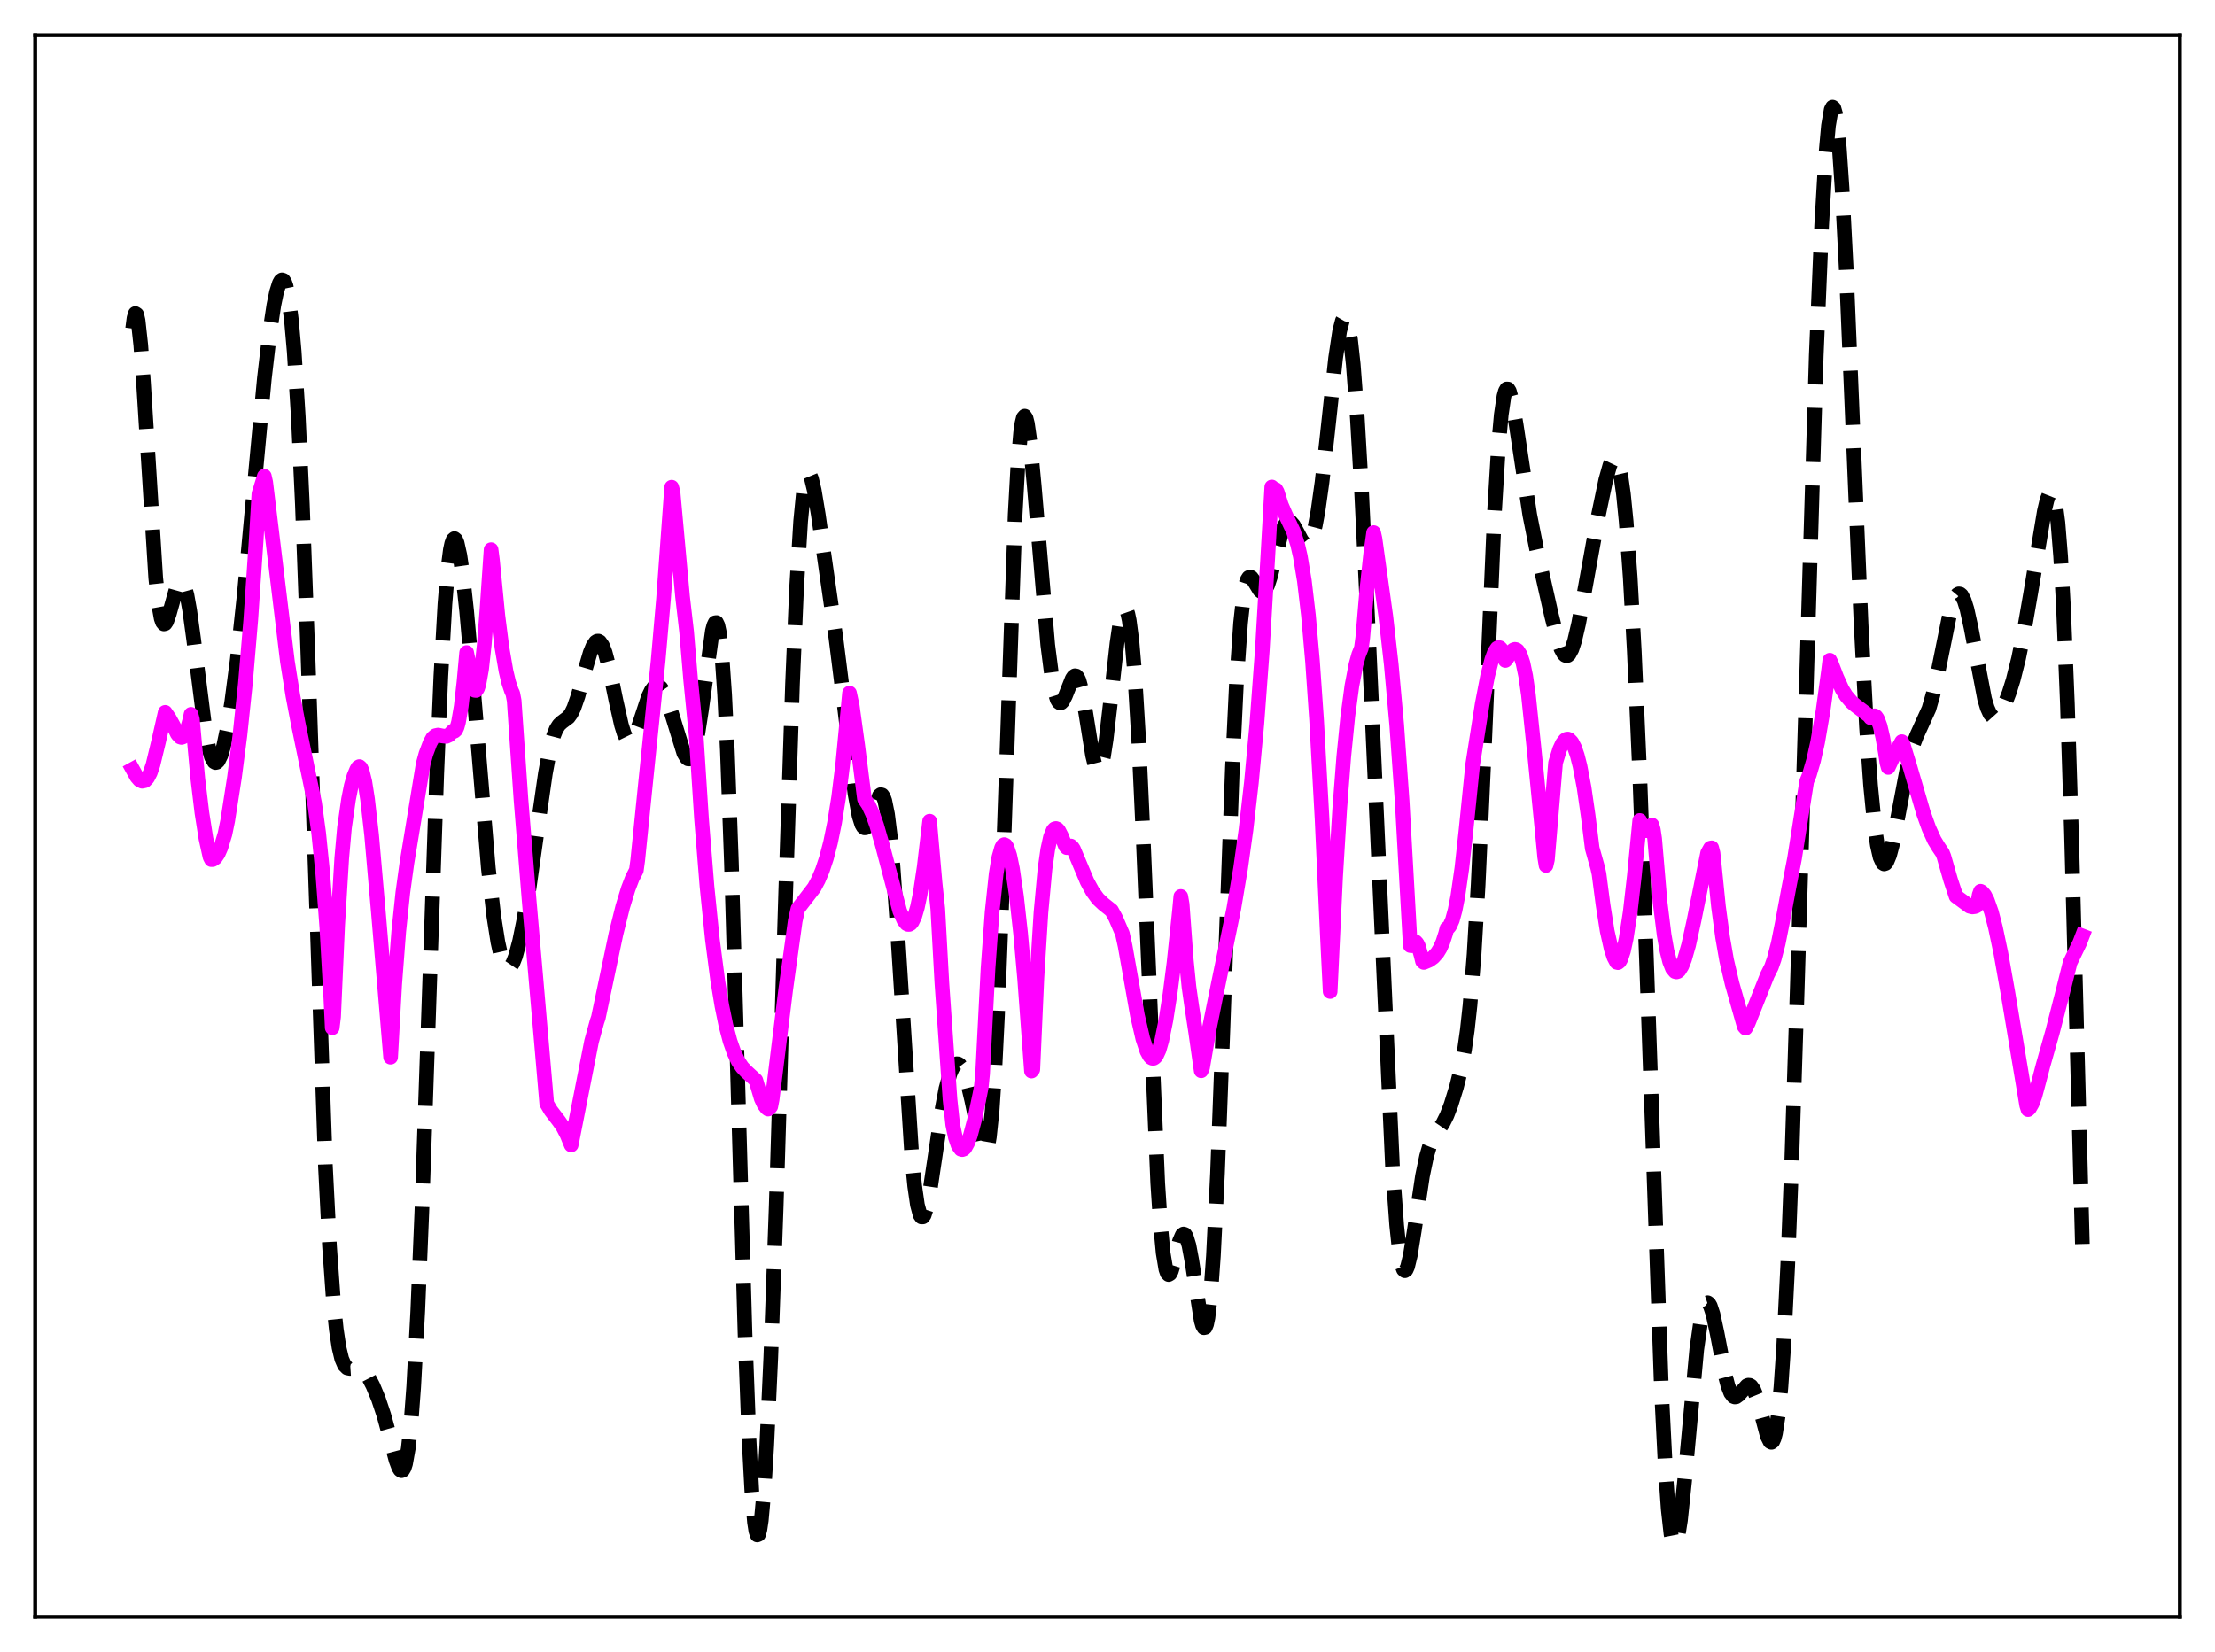 <?xml version="1.0" encoding="utf-8" standalone="no"?>
<!DOCTYPE svg PUBLIC "-//W3C//DTD SVG 1.1//EN"
  "http://www.w3.org/Graphics/SVG/1.1/DTD/svg11.dtd">
<svg xmlns:xlink="http://www.w3.org/1999/xlink" width="453.6pt" height="338.4pt" viewBox="0 0 453.6 338.4" xmlns="http://www.w3.org/2000/svg" version="1.1">
 <defs>
  <style type="text/css">*{stroke-linejoin: round; stroke-linecap: butt}</style>
 </defs>
 <g id="figure_1">
  <g id="patch_1">
   <path d="M 0 338.4 
L 453.6 338.4 
L 453.6 0 
L 0 0 
z
" style="fill: #ffffff"/>
  </g>
  <g id="axes_1">
   <g id="patch_2">
    <path d="M 7.2 331.2 
L 446.4 331.2 
L 446.4 7.2 
L 7.2 7.2 
z
" style="fill: #ffffff"/>
   </g>
   <g id="matplotlib.axis_1"/>
   <g id="matplotlib.axis_2"/>
   <g id="line2d_1">
    <path d="M 27.164 67.303 
L 27.442 65.167 
L 27.72 64.228 
L 27.998 64.412 
L 28.276 65.624 
L 28.832 70.695 
L 29.388 78.449 
L 31.89 118.373 
L 32.446 123.573 
L 33.003 126.667 
L 33.281 127.461 
L 33.559 127.799 
L 33.837 127.732 
L 34.115 127.32 
L 34.671 125.724 
L 36.339 119.765 
L 36.617 119.241 
L 36.895 118.968 
L 37.173 118.97 
L 37.451 119.264 
L 37.729 119.854 
L 38.285 121.901 
L 38.842 124.993 
L 39.676 131.087 
L 41.9 148.653 
L 42.734 153.138 
L 43.29 155.046 
L 43.846 156.041 
L 44.124 156.199 
L 44.402 156.138 
L 44.68 155.867 
L 45.237 154.73 
L 45.793 152.871 
L 46.627 148.906 
L 47.461 143.737 
L 48.573 135.237 
L 49.963 122.351 
L 51.632 104.427 
L 54.134 77.579 
L 55.246 68.019 
L 56.08 62.518 
L 56.636 59.827 
L 57.193 58.05 
L 57.471 57.547 
L 57.749 57.329 
L 58.027 57.415 
L 58.305 57.832 
L 58.583 58.602 
L 59.139 61.305 
L 59.695 65.727 
L 60.251 72.047 
L 61.085 85.346 
L 61.919 103.26 
L 63.031 133.361 
L 66.646 238.945 
L 67.48 255.299 
L 68.314 266.971 
L 68.87 272.332 
L 69.426 276.026 
L 69.983 278.355 
L 70.539 279.638 
L 71.095 280.192 
L 71.651 280.303 
L 73.597 280.175 
L 74.153 280.485 
L 74.709 281.027 
L 75.543 282.241 
L 76.378 283.856 
L 77.49 286.528 
L 78.602 289.857 
L 79.714 293.914 
L 81.104 299.135 
L 81.66 300.614 
L 81.939 301.064 
L 82.217 301.258 
L 82.495 301.147 
L 82.773 300.681 
L 83.051 299.815 
L 83.607 296.701 
L 84.163 291.508 
L 84.719 284.042 
L 85.553 268.498 
L 86.387 248.205 
L 87.777 207.425 
L 89.446 158.362 
L 90.28 138.536 
L 91.114 123.747 
L 91.67 116.967 
L 92.226 112.629 
L 92.504 111.329 
L 92.782 110.573 
L 93.06 110.328 
L 93.338 110.558 
L 93.616 111.227 
L 94.172 113.73 
L 94.729 117.549 
L 95.563 125.18 
L 96.675 137.759 
L 100.011 177.867 
L 101.124 187.661 
L 101.958 192.964 
L 102.514 195.478 
L 103.07 197.184 
L 103.626 198.108 
L 103.904 198.29 
L 104.182 198.293 
L 104.46 198.124 
L 105.016 197.298 
L 105.572 195.875 
L 106.406 192.761 
L 107.241 188.647 
L 108.353 181.901 
L 110.021 170.017 
L 111.689 158.427 
L 112.523 153.917 
L 113.358 150.733 
L 113.914 149.358 
L 114.47 148.485 
L 115.026 147.961 
L 116.416 146.913 
L 116.972 146.14 
L 117.528 145.003 
L 118.362 142.597 
L 119.753 137.461 
L 120.865 133.685 
L 121.421 132.34 
L 121.977 131.522 
L 122.255 131.339 
L 122.533 131.316 
L 122.811 131.456 
L 123.367 132.233 
L 123.923 133.648 
L 124.757 136.791 
L 126.148 143.534 
L 127.26 148.492 
L 127.816 150.279 
L 128.372 151.417 
L 128.65 151.72 
L 128.928 151.843 
L 129.206 151.791 
L 129.484 151.571 
L 130.04 150.681 
L 130.874 148.5 
L 132.821 142.623 
L 133.377 141.463 
L 133.933 140.723 
L 134.489 140.439 
L 134.767 140.471 
L 135.323 140.871 
L 135.879 141.694 
L 136.435 142.894 
L 137.269 145.27 
L 140.05 154.293 
L 140.606 155.228 
L 140.884 155.444 
L 141.162 155.464 
L 141.44 155.271 
L 141.718 154.851 
L 142.274 153.288 
L 142.83 150.756 
L 143.665 145.355 
L 145.889 129.2 
L 146.167 128.143 
L 146.445 127.556 
L 146.723 127.515 
L 147.001 128.095 
L 147.279 129.359 
L 147.835 134.161 
L 148.391 142.237 
L 148.947 153.67 
L 149.782 176.62 
L 150.894 214.864 
L 152.562 272.98 
L 153.396 294.963 
L 153.952 305.303 
L 154.508 311.801 
L 154.786 313.587 
L 155.064 314.412 
L 155.342 314.303 
L 155.62 313.293 
L 155.899 311.423 
L 156.455 305.281 
L 157.011 296.247 
L 157.845 278.065 
L 158.957 246.968 
L 160.903 182.686 
L 162.294 140.149 
L 163.128 120.465 
L 163.962 106.748 
L 164.518 101.062 
L 165.074 97.959 
L 165.352 97.278 
L 165.63 97.109 
L 165.908 97.396 
L 166.186 98.079 
L 166.742 100.396 
L 167.576 105.416 
L 171.191 130.726 
L 172.581 141.824 
L 175.084 162.55 
L 175.918 167.086 
L 176.474 168.862 
L 176.752 169.348 
L 177.03 169.57 
L 177.308 169.541 
L 177.586 169.281 
L 178.142 168.186 
L 180.088 162.988 
L 180.366 162.775 
L 180.645 162.851 
L 180.923 163.258 
L 181.201 164.034 
L 181.757 166.792 
L 182.313 171.246 
L 182.869 177.359 
L 183.703 189.175 
L 186.762 237.371 
L 187.318 242.951 
L 187.874 246.799 
L 188.43 248.874 
L 188.708 249.27 
L 188.986 249.263 
L 189.264 248.883 
L 189.82 247.134 
L 190.376 244.328 
L 191.488 236.902 
L 192.879 227.435 
L 193.713 223 
L 194.547 219.93 
L 195.103 218.669 
L 195.659 218.01 
L 195.937 217.896 
L 196.215 217.921 
L 196.493 218.081 
L 197.049 218.802 
L 197.605 220.054 
L 198.161 221.826 
L 198.995 225.371 
L 200.942 234.661 
L 201.22 235.445 
L 201.498 235.896 
L 201.776 235.939 
L 202.054 235.498 
L 202.332 234.501 
L 202.61 232.883 
L 203.166 227.564 
L 203.722 219.247 
L 204.278 207.909 
L 205.112 185.973 
L 207.893 105.382 
L 208.449 95.289 
L 209.005 88.68 
L 209.283 86.699 
L 209.561 85.568 
L 209.839 85.24 
L 210.117 85.657 
L 210.395 86.747 
L 210.951 90.622 
L 211.786 99.403 
L 214.566 132.097 
L 215.4 138.593 
L 215.956 141.544 
L 216.512 143.327 
L 216.79 143.788 
L 217.068 143.977 
L 217.346 143.915 
L 217.625 143.63 
L 218.181 142.538 
L 219.571 139.029 
L 219.849 138.618 
L 220.127 138.416 
L 220.405 138.459 
L 220.683 138.769 
L 220.961 139.36 
L 221.517 141.366 
L 222.351 146.044 
L 223.742 154.724 
L 224.298 156.983 
L 224.576 157.627 
L 224.854 157.898 
L 225.132 157.775 
L 225.41 157.251 
L 225.966 155.035 
L 226.522 151.442 
L 227.356 144.289 
L 228.746 131.751 
L 229.302 127.959 
L 229.858 125.491 
L 230.137 124.858 
L 230.415 124.671 
L 230.693 124.96 
L 230.971 125.75 
L 231.249 127.064 
L 231.805 131.323 
L 232.361 137.812 
L 233.195 151.632 
L 234.029 169.707 
L 237.088 242.356 
L 237.644 250.807 
L 238.2 256.677 
L 238.756 260.001 
L 239.034 260.789 
L 239.312 261.067 
L 239.59 260.903 
L 239.868 260.374 
L 240.424 258.556 
L 241.536 254.265 
L 242.092 252.991 
L 242.371 252.766 
L 242.649 252.856 
L 242.927 253.278 
L 243.483 255.098 
L 244.039 258.059 
L 245.985 270.521 
L 246.263 271.474 
L 246.541 271.959 
L 246.819 271.898 
L 247.097 271.224 
L 247.375 269.883 
L 247.931 265.05 
L 248.488 257.26 
L 249.322 240.394 
L 250.434 210.877 
L 252.38 157.195 
L 253.214 139.765 
L 254.048 127.649 
L 254.605 122.545 
L 255.161 119.558 
L 255.439 118.742 
L 255.717 118.302 
L 255.995 118.177 
L 256.273 118.301 
L 256.829 119.047 
L 257.941 120.878 
L 258.219 121.126 
L 258.497 121.222 
L 258.775 121.146 
L 259.053 120.889 
L 259.609 119.83 
L 260.165 118.124 
L 261.278 113.581 
L 262.39 109.29 
L 262.946 107.825 
L 263.502 106.994 
L 263.78 106.824 
L 264.058 106.813 
L 264.336 106.948 
L 264.892 107.587 
L 265.726 109.119 
L 266.56 110.685 
L 267.117 111.379 
L 267.395 111.546 
L 267.673 111.564 
L 267.951 111.414 
L 268.229 111.081 
L 268.785 109.817 
L 269.341 107.706 
L 269.897 104.737 
L 270.731 98.792 
L 271.843 88.802 
L 273.512 73.359 
L 274.346 67.8 
L 274.902 65.67 
L 275.18 65.188 
L 275.458 65.133 
L 275.736 65.528 
L 276.014 66.391 
L 276.57 69.555 
L 277.126 74.629 
L 277.96 85.583 
L 278.794 99.915 
L 280.185 128.85 
L 285.189 239.451 
L 286.024 251.025 
L 286.58 256.227 
L 287.136 259.29 
L 287.414 260.037 
L 287.692 260.29 
L 287.97 260.085 
L 288.248 259.463 
L 288.804 257.178 
L 289.638 252.015 
L 291.306 240.873 
L 292.141 236.857 
L 292.697 234.958 
L 293.253 233.585 
L 294.087 232.171 
L 295.477 230.136 
L 296.311 228.462 
L 297.145 226.293 
L 298.258 222.695 
L 299.092 219.346 
L 299.926 214.937 
L 300.482 210.995 
L 301.038 205.89 
L 301.872 195.436 
L 302.706 181.162 
L 303.818 156.81 
L 306.043 105.005 
L 306.877 91.218 
L 307.433 84.972 
L 307.989 81.177 
L 308.267 80.156 
L 308.545 79.674 
L 308.823 79.686 
L 309.101 80.14 
L 309.657 82.143 
L 310.492 87.011 
L 313.272 105.44 
L 314.662 112.435 
L 317.721 126.034 
L 318.833 130.439 
L 319.667 132.91 
L 320.223 133.926 
L 320.501 134.203 
L 320.779 134.312 
L 321.057 134.247 
L 321.335 134.003 
L 321.891 132.981 
L 322.448 131.289 
L 323.282 127.707 
L 324.672 120.124 
L 327.174 106.287 
L 328.843 98.3 
L 329.677 95.335 
L 330.233 94.168 
L 330.511 93.921 
L 330.789 93.942 
L 331.067 94.26 
L 331.345 94.906 
L 331.901 97.276 
L 332.457 101.21 
L 333.013 106.795 
L 333.847 118.3 
L 334.681 133.413 
L 335.794 158.649 
L 337.184 196.87 
L 340.242 284.725 
L 341.077 301.374 
L 341.633 309.191 
L 342.189 314.176 
L 342.467 315.61 
L 342.745 316.364 
L 343.023 316.473 
L 343.301 315.977 
L 343.579 314.928 
L 344.135 311.4 
L 344.969 303.49 
L 347.472 276.393 
L 348.306 270.487 
L 348.862 268.068 
L 349.14 267.34 
L 349.418 266.932 
L 349.696 266.837 
L 349.974 267.039 
L 350.252 267.521 
L 350.808 269.217 
L 351.642 273.096 
L 353.311 281.769 
L 353.867 283.885 
L 354.423 285.318 
L 354.979 286.039 
L 355.257 286.15 
L 355.535 286.118 
L 356.091 285.711 
L 357.759 283.838 
L 358.037 283.736 
L 358.315 283.759 
L 358.593 283.92 
L 359.149 284.695 
L 359.706 286.066 
L 360.54 289.01 
L 361.93 294.195 
L 362.486 295.305 
L 362.764 295.443 
L 363.042 295.233 
L 363.32 294.624 
L 363.598 293.569 
L 364.154 289.957 
L 364.71 284.131 
L 365.266 275.936 
L 366.101 259.174 
L 366.935 237.481 
L 368.047 202.629 
L 371.94 72.876 
L 373.052 46.092 
L 373.886 31.904 
L 374.442 25.745 
L 374.998 22.457 
L 375.276 21.927 
L 375.554 22.149 
L 375.832 23.117 
L 376.11 24.821 
L 376.666 30.348 
L 377.222 38.471 
L 378.057 54.652 
L 379.447 87.92 
L 381.115 127.67 
L 382.227 148.858 
L 383.061 160.818 
L 383.895 169.304 
L 384.452 173.122 
L 385.008 175.578 
L 385.564 176.783 
L 385.842 176.956 
L 386.12 176.863 
L 386.398 176.524 
L 386.954 175.184 
L 387.51 173.099 
L 388.344 168.992 
L 390.847 155.849 
L 391.681 152.843 
L 392.515 150.68 
L 395.017 145.185 
L 395.851 142.272 
L 396.964 137.215 
L 399.188 126.199 
L 400.022 123.298 
L 400.578 122.114 
L 400.856 121.784 
L 401.134 121.64 
L 401.412 121.688 
L 401.69 121.929 
L 402.246 122.987 
L 402.803 124.765 
L 403.637 128.549 
L 406.417 143.164 
L 406.973 145.012 
L 407.529 146.241 
L 408.085 146.861 
L 408.363 146.96 
L 408.641 146.932 
L 409.198 146.542 
L 409.754 145.786 
L 410.588 144.131 
L 411.422 141.973 
L 412.256 139.315 
L 413.368 134.891 
L 414.48 129.424 
L 415.871 121.418 
L 418.651 104.733 
L 419.207 102.367 
L 419.763 100.97 
L 420.041 100.767 
L 420.319 100.971 
L 420.597 101.643 
L 420.875 102.842 
L 421.432 107.041 
L 421.988 113.957 
L 422.544 123.841 
L 423.378 144.308 
L 424.212 170.804 
L 425.88 233.795 
L 426.436 254.807 
L 426.436 254.807 
" clip-path="url(#p125de05a08)" style="fill: none; stroke-dasharray: 11.1,4.8; stroke-dashoffset: 0; stroke: #000000; stroke-width: 3"/>
   </g>
   <g id="line2d_2">
    <path d="M 27.164 157.587 
L 27.998 159.093 
L 28.554 159.741 
L 29.11 160.031 
L 29.666 159.917 
L 30.222 159.346 
L 30.778 158.268 
L 31.334 156.632 
L 32.446 152.027 
L 33.837 145.915 
L 34.671 147.124 
L 35.505 148.627 
L 36.339 150.356 
L 36.895 150.966 
L 37.173 151.049 
L 37.451 150.956 
L 37.729 150.678 
L 38.285 149.563 
L 38.842 147.611 
L 39.12 146.324 
L 39.398 147.351 
L 40.51 159.485 
L 41.344 166.458 
L 42.178 171.767 
L 43.012 175.542 
L 43.29 176.078 
L 43.568 176.063 
L 44.124 175.688 
L 44.68 174.861 
L 45.237 173.582 
L 46.071 170.827 
L 46.627 168.122 
L 48.017 159.221 
L 49.129 150.631 
L 50.241 140.087 
L 51.354 126.966 
L 52.466 110.569 
L 53.022 101.147 
L 54.134 97.549 
L 54.412 98.785 
L 58.861 135.508 
L 59.973 142.488 
L 61.085 148.3 
L 64.422 164.483 
L 65.256 170.616 
L 66.09 178.833 
L 66.924 189.904 
L 67.758 204.646 
L 68.036 210.522 
L 68.314 208.263 
L 69.148 189.509 
L 69.983 175.81 
L 70.539 169.566 
L 71.373 163.729 
L 71.929 160.951 
L 72.485 158.982 
L 73.041 157.653 
L 73.319 157.184 
L 73.597 157.021 
L 73.875 157.271 
L 74.153 157.879 
L 74.709 160.131 
L 75.265 163.671 
L 76.1 171.051 
L 77.49 186.902 
L 79.992 216.552 
L 80.826 201.655 
L 81.66 190.767 
L 82.495 182.824 
L 83.329 176.777 
L 86.665 156.465 
L 87.221 154.429 
L 88.056 152.2 
L 88.612 151.175 
L 89.168 150.686 
L 89.724 150.57 
L 90.558 150.739 
L 91.392 150.835 
L 91.948 150.589 
L 92.782 149.713 
L 93.06 149.77 
L 93.338 149.519 
L 93.616 148.914 
L 93.894 147.921 
L 94.451 144.695 
L 95.007 139.752 
L 95.563 133.664 
L 95.841 135.043 
L 96.397 138.803 
L 96.953 140.945 
L 97.231 141.404 
L 97.509 141.432 
L 97.787 141.031 
L 98.065 140.179 
L 98.621 137.07 
L 99.177 131.979 
L 99.733 124.765 
L 100.568 112.59 
L 100.846 114.716 
L 101.958 126.138 
L 102.792 132.656 
L 103.626 137.49 
L 104.182 139.822 
L 104.738 141.488 
L 105.016 142.075 
L 105.294 143.533 
L 106.685 163.754 
L 108.353 184.342 
L 111.967 226.064 
L 112.802 227.472 
L 114.47 229.651 
L 115.304 230.859 
L 116.138 232.474 
L 116.972 234.523 
L 121.143 213.308 
L 122.255 209.26 
L 122.533 208.445 
L 126.148 191.267 
L 127.538 185.686 
L 128.65 182.044 
L 129.484 179.871 
L 130.318 178.25 
L 130.596 176.215 
L 132.265 159.778 
L 134.767 135.44 
L 135.879 122.67 
L 136.991 107.445 
L 137.548 99.793 
L 137.826 100.806 
L 139.772 122.177 
L 140.606 129.378 
L 141.44 139.318 
L 142.552 150.537 
L 143.665 167.758 
L 144.777 181.535 
L 145.889 192.462 
L 147.001 200.993 
L 147.835 206.047 
L 148.669 210.097 
L 149.503 213.258 
L 150.338 215.645 
L 151.172 217.387 
L 152.006 218.621 
L 152.84 219.497 
L 154.786 221.284 
L 155.899 225.044 
L 156.455 226.231 
L 157.011 226.965 
L 157.289 227.179 
L 157.567 226.991 
L 157.845 226.628 
L 158.123 225.199 
L 160.903 202.679 
L 162.85 188.638 
L 163.406 186.134 
L 166.742 181.806 
L 167.576 180.244 
L 168.411 178.275 
L 169.245 175.77 
L 170.079 172.578 
L 170.913 168.496 
L 171.747 163.271 
L 172.581 156.547 
L 173.415 147.874 
L 173.971 141.977 
L 174.528 144.593 
L 175.64 152.643 
L 177.03 163.644 
L 177.864 164.909 
L 178.698 166.711 
L 179.532 169.057 
L 180.645 172.93 
L 184.259 186.619 
L 185.093 188.51 
L 185.649 189.201 
L 185.927 189.344 
L 186.205 189.346 
L 186.483 189.185 
L 186.762 188.87 
L 187.318 187.714 
L 187.874 185.82 
L 188.43 183.142 
L 189.264 177.572 
L 190.376 168.205 
L 191.488 180.879 
L 192.044 186.154 
L 192.879 201.289 
L 194.547 225.179 
L 195.103 230.364 
L 195.659 232.992 
L 196.215 234.626 
L 196.771 235.404 
L 197.049 235.483 
L 197.327 235.385 
L 197.605 235.125 
L 198.161 234.124 
L 198.717 232.587 
L 199.552 229.446 
L 200.664 224.165 
L 200.942 222.715 
L 201.22 219.953 
L 202.332 198.404 
L 203.166 186.85 
L 204 178.978 
L 204.556 175.615 
L 205.112 173.654 
L 205.391 173.159 
L 205.669 172.999 
L 205.947 173.14 
L 206.225 173.552 
L 206.781 175.227 
L 207.337 177.912 
L 208.171 183.658 
L 209.005 191.186 
L 209.839 200.577 
L 211.229 219.398 
L 211.508 219.056 
L 212.342 200.316 
L 213.176 186.914 
L 214.01 177.922 
L 214.566 174.002 
L 215.122 171.466 
L 215.678 170.086 
L 215.956 169.783 
L 216.234 169.698 
L 216.512 169.811 
L 216.79 170.115 
L 217.346 171.188 
L 218.181 173.295 
L 218.459 173.616 
L 219.293 173.285 
L 219.571 173.526 
L 219.849 173.946 
L 222.629 180.56 
L 223.742 182.594 
L 224.854 184.119 
L 225.966 185.169 
L 227.634 186.498 
L 228.468 188.027 
L 229.858 191.255 
L 230.415 193.803 
L 232.917 207.929 
L 234.029 212.764 
L 234.863 215.287 
L 235.419 216.317 
L 235.697 216.629 
L 235.975 216.769 
L 236.254 216.771 
L 236.532 216.595 
L 236.81 216.261 
L 237.366 215.049 
L 237.922 213.108 
L 238.756 208.989 
L 239.59 203.68 
L 240.424 197.164 
L 241.536 186.59 
L 241.814 183.625 
L 242.092 185.23 
L 242.927 196.608 
L 243.483 202.147 
L 244.039 206.043 
L 244.873 211.501 
L 245.985 219.336 
L 246.263 218.711 
L 247.653 210.656 
L 249.322 202.375 
L 252.658 186.14 
L 254.048 177.894 
L 255.161 169.949 
L 256.273 160.262 
L 257.385 148.283 
L 258.497 133.27 
L 259.609 114.375 
L 260.443 99.748 
L 261 100.252 
L 261.278 100.271 
L 261.556 100.758 
L 262.39 103.409 
L 263.224 105.354 
L 264.892 108.889 
L 265.726 111.51 
L 266.282 113.932 
L 267.117 118.965 
L 267.951 126.029 
L 268.785 135.478 
L 269.619 147.493 
L 270.731 167.6 
L 271.843 191.919 
L 272.399 203.094 
L 273.512 179.586 
L 274.346 165.844 
L 275.18 155.028 
L 276.014 146.693 
L 276.848 140.499 
L 277.682 136.13 
L 278.238 134.115 
L 278.794 132.728 
L 279.072 130.636 
L 279.907 120.781 
L 280.741 113.07 
L 281.297 109.094 
L 281.575 110.34 
L 283.799 126.288 
L 284.911 136.138 
L 286.024 148.438 
L 287.136 164.052 
L 288.248 183.776 
L 288.804 193.675 
L 289.082 193.711 
L 289.36 193.18 
L 289.638 192.913 
L 289.916 192.936 
L 290.194 193.239 
L 290.472 193.803 
L 291.028 195.744 
L 291.306 196.89 
L 291.585 197.138 
L 292.697 196.676 
L 293.531 196.072 
L 294.365 195.132 
L 294.921 194.219 
L 295.477 192.96 
L 296.033 191.241 
L 296.311 190.17 
L 296.589 190.021 
L 296.867 189.698 
L 297.423 188.467 
L 297.98 186.433 
L 298.536 183.59 
L 299.37 177.798 
L 300.204 170.189 
L 301.594 156.529 
L 303.54 144.177 
L 304.653 138.401 
L 305.487 135.135 
L 306.043 133.624 
L 306.599 132.777 
L 306.877 132.629 
L 307.155 132.687 
L 307.433 132.971 
L 307.711 133.475 
L 308.267 135.286 
L 308.545 134.977 
L 309.379 133.608 
L 309.935 133.102 
L 310.214 133.008 
L 310.492 133.056 
L 310.77 133.246 
L 311.326 134.117 
L 311.882 135.804 
L 312.438 138.454 
L 312.994 142.315 
L 314.106 152.913 
L 315.774 169.736 
L 316.331 175.575 
L 316.609 177.267 
L 316.887 176.076 
L 318.555 156.246 
L 319.389 153.505 
L 319.945 152.299 
L 320.501 151.587 
L 320.779 151.416 
L 321.057 151.379 
L 321.335 151.473 
L 321.891 152.041 
L 322.448 153.124 
L 323.004 154.743 
L 323.56 156.928 
L 324.394 161.302 
L 325.228 167.061 
L 326.062 173.754 
L 327.174 177.721 
L 327.452 178.989 
L 328.286 185.363 
L 329.121 190.655 
L 329.955 194.37 
L 330.511 196.053 
L 331.067 197.107 
L 331.345 197.176 
L 331.623 196.96 
L 331.901 196.487 
L 332.457 194.818 
L 333.013 192.247 
L 333.847 186.795 
L 334.681 179.485 
L 335.794 168.056 
L 336.35 169.514 
L 336.628 169.925 
L 336.906 170.134 
L 337.184 170.147 
L 337.462 169.956 
L 338.296 168.988 
L 338.574 169.941 
L 338.852 171.799 
L 339.964 184.854 
L 340.798 191.554 
L 341.355 194.708 
L 341.911 196.938 
L 342.467 198.344 
L 343.023 199.011 
L 343.301 199.086 
L 343.579 199.004 
L 343.857 198.777 
L 344.413 197.891 
L 344.969 196.496 
L 345.803 193.591 
L 346.915 188.529 
L 349.696 174.714 
L 350.252 173.72 
L 350.53 173.658 
L 350.808 174.738 
L 351.92 185.701 
L 352.754 191.918 
L 353.589 196.692 
L 354.701 201.469 
L 357.203 210.28 
L 357.481 210.595 
L 358.037 209.5 
L 359.706 205.315 
L 361.93 199.713 
L 362.764 198.049 
L 363.32 196.457 
L 364.154 193.251 
L 364.988 189.075 
L 366.379 181.601 
L 367.491 175.851 
L 368.881 167.035 
L 369.993 160.03 
L 370.549 158.641 
L 371.383 155.805 
L 372.218 152.067 
L 373.33 145.629 
L 374.442 137.526 
L 374.72 135.241 
L 374.998 135.8 
L 376.11 138.709 
L 377.222 141.159 
L 378.057 142.523 
L 379.169 143.816 
L 380.003 144.521 
L 382.783 146.621 
L 383.061 147.013 
L 383.339 146.995 
L 383.617 146.681 
L 383.895 146.62 
L 384.174 146.789 
L 384.452 147.185 
L 385.008 148.671 
L 385.564 151.042 
L 386.12 154.263 
L 386.398 156.183 
L 386.676 157.197 
L 387.788 154.846 
L 389.456 151.916 
L 389.734 152.492 
L 391.125 157.058 
L 393.905 166.562 
L 395.017 169.667 
L 396.129 172.117 
L 396.964 173.488 
L 397.798 174.727 
L 398.076 175.427 
L 399.466 180.263 
L 400.578 183.592 
L 403.359 185.636 
L 403.915 185.77 
L 404.471 185.7 
L 404.749 185.573 
L 405.027 184.882 
L 405.305 183.313 
L 405.583 182.551 
L 405.861 182.696 
L 406.417 183.343 
L 406.973 184.421 
L 407.807 186.793 
L 408.641 189.981 
L 409.754 195.271 
L 411.144 203.101 
L 415.037 226.42 
L 415.315 227.289 
L 415.593 227.034 
L 416.149 226.063 
L 416.705 224.567 
L 417.539 221.473 
L 418.373 218.28 
L 420.319 211.396 
L 422.544 202.725 
L 423.934 197.153 
L 425.88 193.146 
L 426.436 191.703 
L 426.436 191.703 
" clip-path="url(#p125de05a08)" style="fill: none; stroke: #ff00ff; stroke-width: 3; stroke-linecap: square"/>
   </g>
   <g id="patch_3">
    <path d="M 7.2 331.2 
L 7.2 7.2 
" style="fill: none; stroke: #000000; stroke-width: 0.8; stroke-linejoin: miter; stroke-linecap: square"/>
   </g>
   <g id="patch_4">
    <path d="M 446.4 331.2 
L 446.4 7.2 
" style="fill: none; stroke: #000000; stroke-width: 0.8; stroke-linejoin: miter; stroke-linecap: square"/>
   </g>
   <g id="patch_5">
    <path d="M 7.2 331.2 
L 446.4 331.2 
" style="fill: none; stroke: #000000; stroke-width: 0.8; stroke-linejoin: miter; stroke-linecap: square"/>
   </g>
   <g id="patch_6">
    <path d="M 7.2 7.2 
L 446.4 7.2 
" style="fill: none; stroke: #000000; stroke-width: 0.8; stroke-linejoin: miter; stroke-linecap: square"/>
   </g>
  </g>
 </g>
 <defs>
  <clipPath id="p125de05a08">
   <rect x="7.2" y="7.2" width="439.2" height="324"/>
  </clipPath>
 </defs>
</svg>
